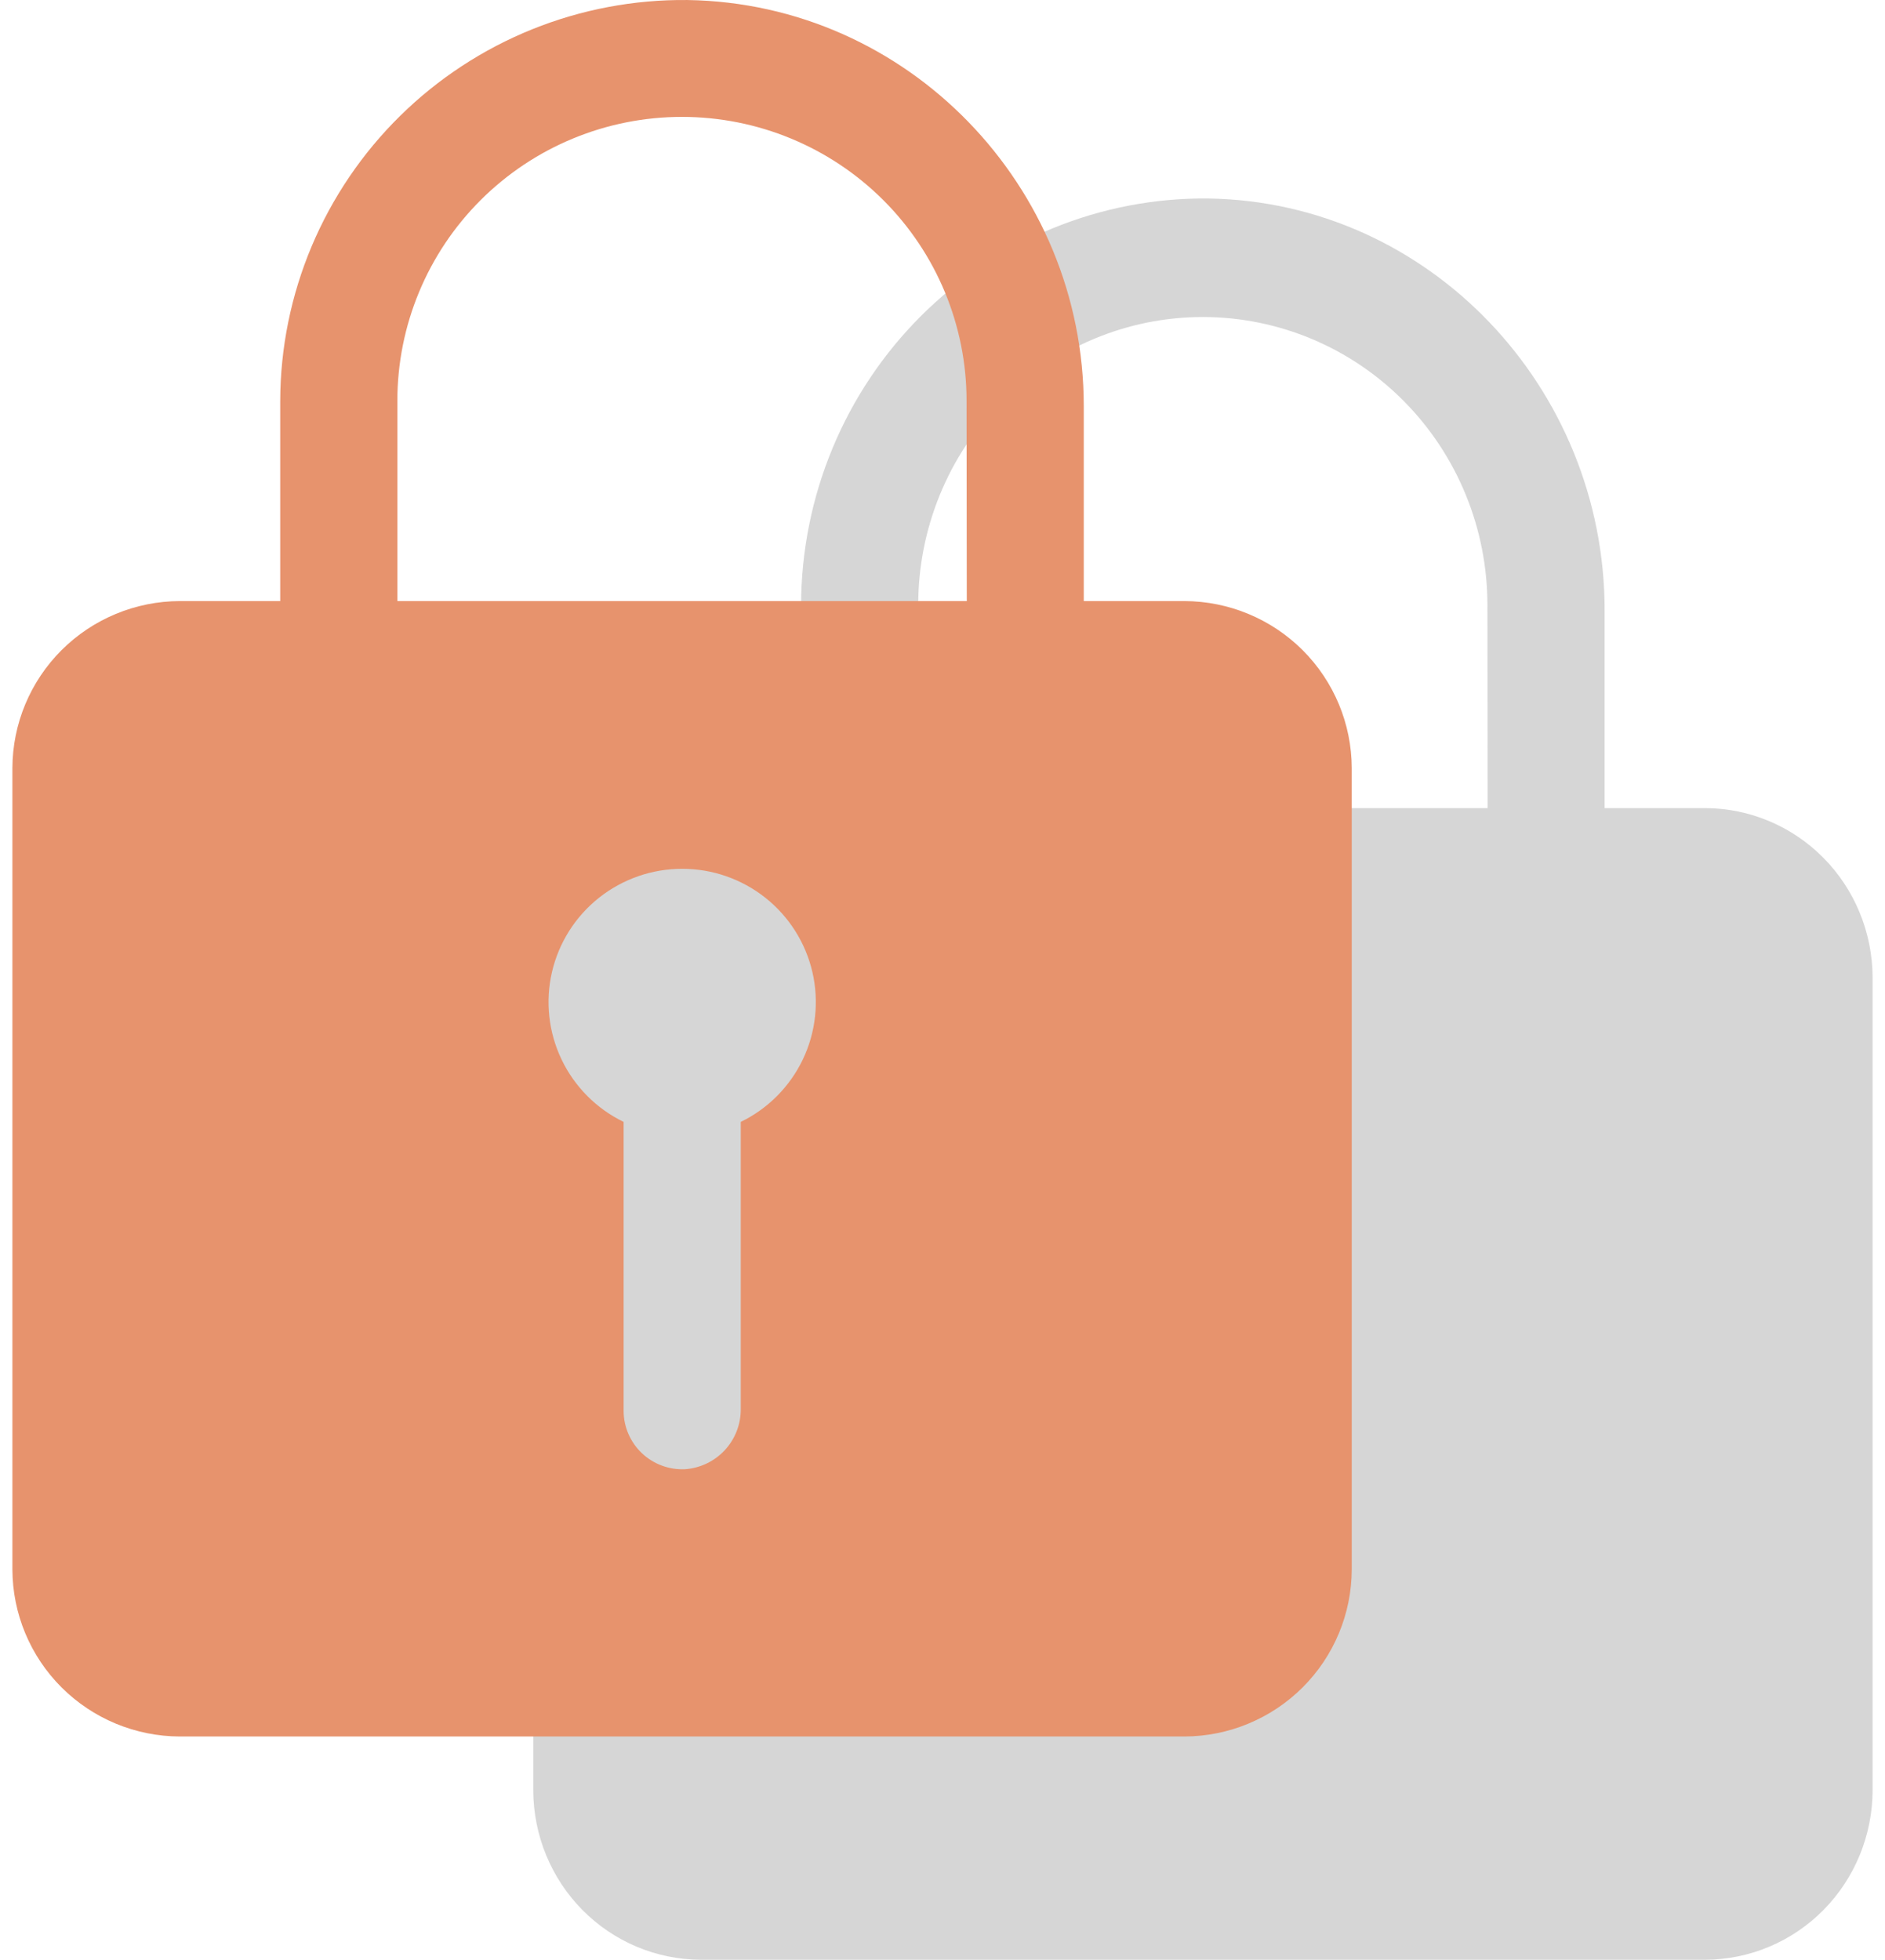<svg width="76" height="79" viewBox="0 0 76 79" fill="none" xmlns="http://www.w3.org/2000/svg">
<path opacity="0.3" d="M68.753 32.576H64.696V24.606C64.696 15.613 57.608 8.137 48.717 8.001C46.573 7.978 44.446 8.385 42.458 9.197C40.47 10.01 38.661 11.212 37.135 12.735C35.609 14.258 34.395 16.072 33.565 18.071C32.735 20.071 32.304 22.216 32.298 24.385V32.576H28.25C26.462 32.581 24.748 33.302 23.483 34.582C22.218 35.861 21.506 37.594 21.5 39.404V72.172C21.506 73.981 22.218 75.715 23.483 76.994C24.748 78.273 26.462 78.994 28.25 79H68.753C70.541 78.994 72.254 78.273 73.519 76.994C74.783 75.714 75.495 73.981 75.5 72.172V39.404C75.495 37.595 74.783 35.861 73.519 34.582C72.254 33.303 70.541 32.581 68.753 32.576ZM50.866 53.877V65.614C50.87 66.235 50.641 66.835 50.224 67.291C49.807 67.748 49.234 68.027 48.621 68.072C48.301 68.087 47.982 68.037 47.682 67.923C47.382 67.81 47.108 67.636 46.876 67.413C46.644 67.189 46.46 66.92 46.334 66.622C46.208 66.325 46.143 66.004 46.143 65.68V53.871C45.047 53.331 44.166 52.431 43.641 51.319C43.117 50.207 42.98 48.947 43.254 47.746C43.528 46.546 44.197 45.474 45.15 44.707C46.104 43.94 47.286 43.522 48.505 43.522C49.723 43.522 50.905 43.94 51.859 44.707C52.812 45.474 53.481 46.546 53.755 47.746C54.029 48.947 53.892 50.207 53.368 51.319C52.843 52.431 51.962 53.331 50.866 53.871V53.877ZM59.979 32.576H37.021V24.385C37.021 21.307 38.23 18.355 40.382 16.178C42.534 14.002 45.452 12.779 48.495 12.779C51.539 12.779 54.457 14.002 56.609 16.178C58.761 18.355 59.97 21.307 59.97 24.385L59.979 32.576Z" fill="#202020" fill-opacity="0.6"/>
<path d="M47.753 24.23H43.696V16.372C43.696 7.506 36.608 0.135 27.717 0.001C25.573 -0.022 23.446 0.379 21.458 1.18C19.47 1.982 17.661 3.167 16.135 4.669C14.609 6.17 13.396 7.958 12.565 9.929C11.735 11.901 11.304 14.016 11.298 16.154V24.23H7.25C5.462 24.235 3.748 24.946 2.483 26.207C1.218 27.469 0.506 29.178 0.5 30.961V63.268C0.506 65.052 1.218 66.761 2.483 68.022C3.748 69.284 5.462 69.995 7.25 70H47.753C49.541 69.995 51.254 69.283 52.519 68.022C53.783 66.761 54.495 65.052 54.5 63.268V30.961C54.495 29.178 53.783 27.469 52.519 26.207C51.254 24.946 49.541 24.235 47.753 24.23ZM29.866 45.231V56.802C29.87 57.415 29.64 58.006 29.224 58.456C28.807 58.906 28.234 59.181 27.621 59.226C27.301 59.241 26.982 59.191 26.682 59.079C26.382 58.968 26.108 58.796 25.876 58.576C25.644 58.355 25.46 58.09 25.334 57.797C25.208 57.503 25.143 57.187 25.143 56.868V45.225C24.047 44.693 23.166 43.806 22.641 42.709C22.117 41.612 21.98 40.37 22.254 39.187C22.528 38.003 23.197 36.946 24.15 36.19C25.104 35.434 26.286 35.022 27.505 35.022C28.723 35.022 29.905 35.434 30.859 36.19C31.812 36.946 32.481 38.003 32.755 39.187C33.029 40.37 32.892 41.612 32.368 42.709C31.843 43.806 30.962 44.693 29.866 45.225V45.231ZM38.979 24.23H16.021V16.154C16.021 13.12 17.23 10.209 19.382 8.063C21.534 5.917 24.452 4.712 27.495 4.712C30.539 4.712 33.457 5.917 35.609 8.063C37.761 10.209 38.97 13.12 38.97 16.154L38.979 24.23Z" fill="#E7936D"/>
</svg>
